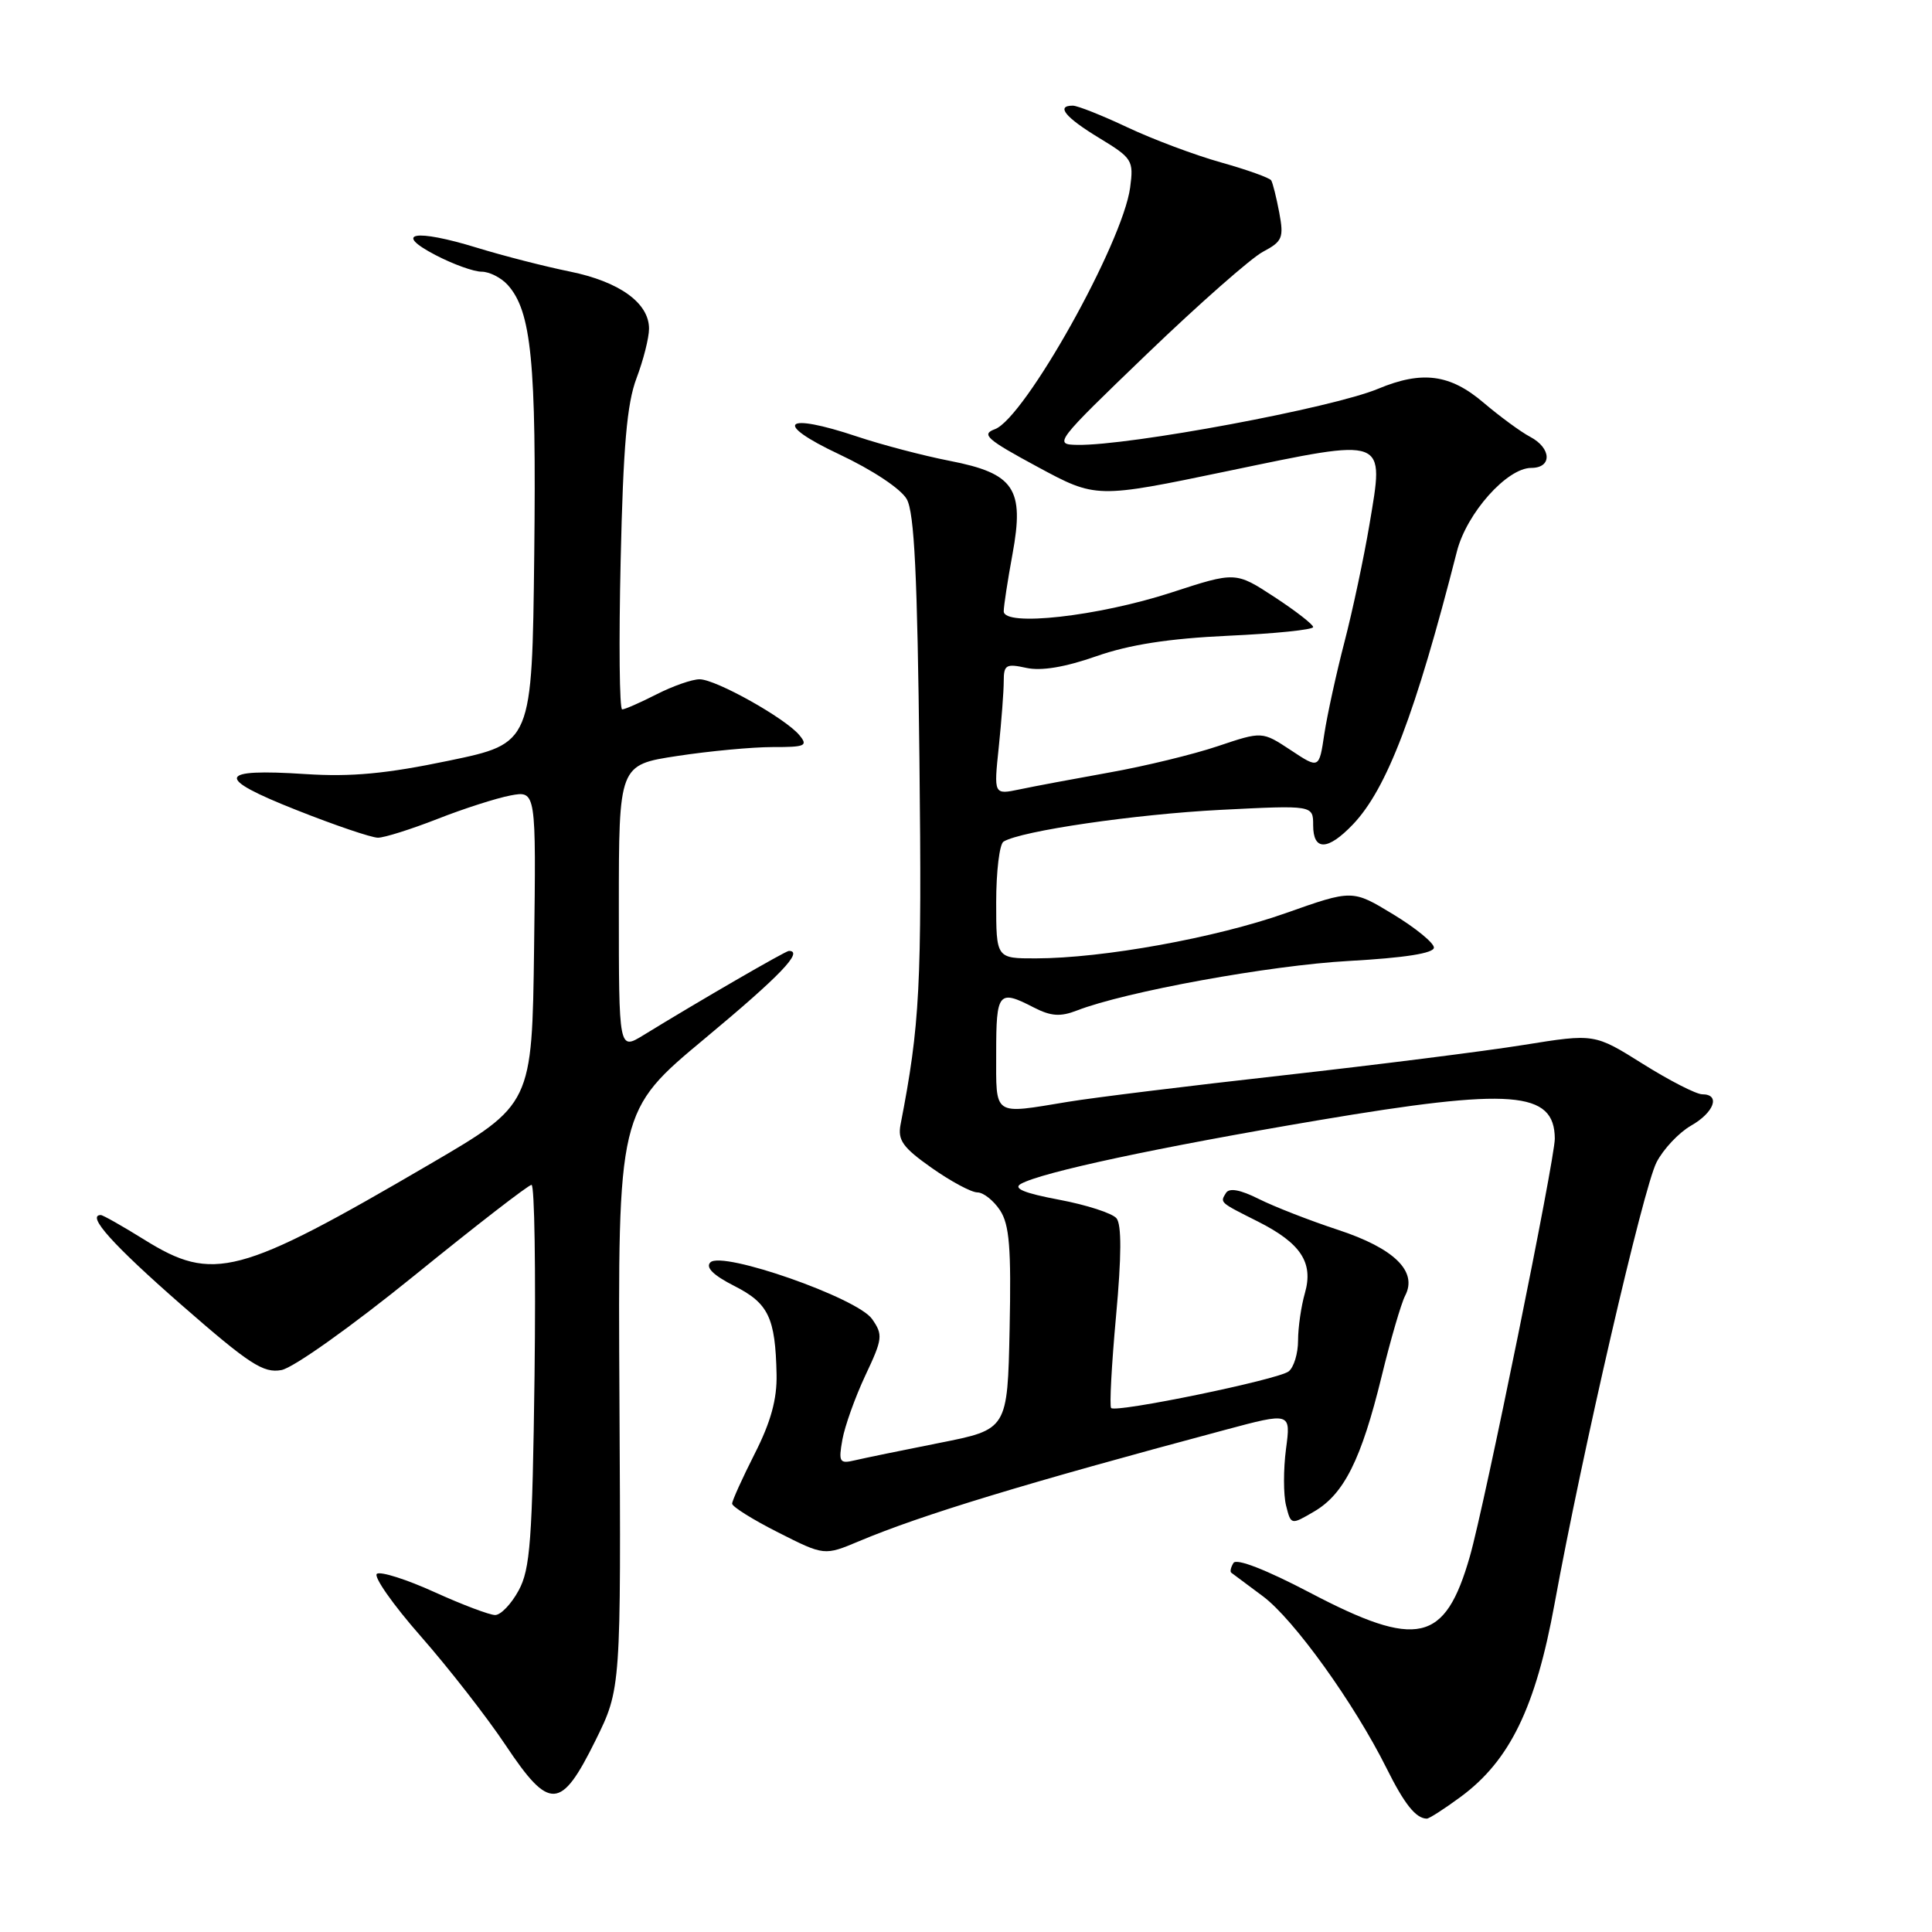 <?xml version="1.0" encoding="UTF-8" standalone="no"?>
<!DOCTYPE svg PUBLIC "-//W3C//DTD SVG 1.1//EN" "http://www.w3.org/Graphics/SVG/1.1/DTD/svg11.dtd" >
<svg xmlns="http://www.w3.org/2000/svg" xmlns:xlink="http://www.w3.org/1999/xlink" version="1.1" viewBox="0 0 256 256">
 <g >
 <path fill="currentColor"
d=" M 193.55 238.09 C 200.06 233.29 203.48 226.25 205.99 212.50 C 209.64 192.50 217.75 157.39 219.50 154.01 C 220.40 152.26 222.46 150.08 224.06 149.16 C 227.14 147.41 228.01 145.00 225.56 145.00 C 224.76 145.00 221.23 143.19 217.70 140.98 C 211.28 136.95 211.28 136.95 201.89 138.46 C 196.73 139.29 182.38 141.10 170.00 142.49 C 157.62 143.87 144.80 145.45 141.50 146.00 C 131.47 147.65 132.00 148.02 132.00 139.50 C 132.00 131.45 132.31 131.08 136.99 133.50 C 139.25 134.66 140.50 134.75 142.69 133.90 C 149.12 131.40 168.26 127.91 178.75 127.33 C 186.14 126.92 190.00 126.31 190.00 125.56 C 190.00 124.94 187.57 122.95 184.60 121.15 C 179.20 117.87 179.20 117.87 170.35 121.00 C 161.06 124.28 146.12 126.98 137.25 126.99 C 132.00 127.00 132.00 127.00 132.00 119.56 C 132.00 115.47 132.44 111.85 132.97 111.52 C 135.26 110.10 150.41 107.89 161.75 107.31 C 174.00 106.69 174.00 106.69 174.00 109.35 C 174.00 112.77 175.92 112.74 179.26 109.25 C 183.77 104.53 187.56 94.57 193.05 73.06 C 194.34 68.00 199.68 62.00 202.90 62.00 C 205.69 62.00 205.59 59.38 202.75 57.88 C 201.51 57.23 198.73 55.18 196.57 53.35 C 192.14 49.57 188.43 49.09 182.62 51.51 C 176.56 54.05 149.69 59.06 142.76 58.95 C 139.58 58.90 139.79 58.62 152.00 46.88 C 158.88 40.27 165.78 34.19 167.35 33.36 C 169.93 31.99 170.13 31.51 169.51 28.18 C 169.13 26.17 168.65 24.24 168.44 23.90 C 168.23 23.56 165.23 22.49 161.78 21.52 C 158.32 20.55 152.76 18.46 149.40 16.88 C 146.05 15.30 142.79 14.00 142.15 14.00 C 139.88 14.00 141.14 15.55 145.66 18.29 C 150.04 20.95 150.23 21.25 149.75 24.85 C 148.76 32.22 135.79 55.40 131.83 56.87 C 129.98 57.55 130.73 58.22 137.46 61.85 C 145.24 66.05 145.24 66.05 162.72 62.41 C 183.97 57.99 183.42 57.79 181.46 69.50 C 180.72 73.90 179.23 80.90 178.15 85.06 C 177.07 89.21 175.87 94.70 175.48 97.25 C 174.79 101.89 174.79 101.89 171.02 99.39 C 167.24 96.90 167.24 96.90 161.37 98.87 C 158.14 99.96 151.68 101.53 147.00 102.36 C 142.32 103.20 136.97 104.20 135.09 104.60 C 131.68 105.31 131.68 105.31 132.34 99.01 C 132.70 95.54 133.00 91.61 133.00 90.27 C 133.00 88.09 133.31 87.91 136.00 88.50 C 137.98 88.93 141.11 88.41 145.25 86.96 C 149.65 85.42 154.83 84.61 162.75 84.24 C 168.94 83.96 174.00 83.44 174.00 83.09 C 174.00 82.75 171.69 80.95 168.86 79.10 C 163.72 75.74 163.72 75.74 155.19 78.52 C 145.50 81.67 133.00 83.07 133.00 81.00 C 133.00 80.30 133.52 76.90 134.16 73.43 C 135.76 64.74 134.41 62.73 125.82 61.06 C 122.34 60.38 116.86 58.94 113.62 57.86 C 103.86 54.59 102.34 56.02 111.16 60.18 C 115.61 62.27 119.37 64.77 120.15 66.14 C 121.16 67.93 121.56 76.26 121.83 100.66 C 122.16 130.74 121.90 135.75 119.33 149.00 C 118.93 151.08 119.62 152.05 123.45 154.75 C 125.99 156.54 128.71 158.00 129.51 158.00 C 130.30 158.00 131.65 159.07 132.51 160.37 C 133.76 162.28 134.00 165.36 133.78 176.08 C 133.50 189.41 133.50 189.41 124.50 191.19 C 119.55 192.17 114.50 193.21 113.27 193.50 C 111.24 193.98 111.09 193.74 111.62 190.76 C 111.94 188.97 113.31 185.14 114.66 182.26 C 116.96 177.39 117.02 176.87 115.55 174.77 C 113.60 171.98 95.69 165.71 94.13 167.27 C 93.46 167.94 94.52 168.98 97.29 170.39 C 101.83 172.69 102.74 174.58 102.90 182.11 C 102.97 185.39 102.14 188.42 100.01 192.61 C 98.37 195.85 97.02 198.83 97.01 199.24 C 97.01 199.64 99.75 201.36 103.12 203.06 C 109.23 206.15 109.23 206.15 113.87 204.20 C 122.12 200.73 135.81 196.56 162.28 189.48 C 171.05 187.13 171.05 187.13 170.40 192.01 C 170.05 194.70 170.05 198.06 170.41 199.49 C 171.06 202.08 171.06 202.08 174.12 200.29 C 178.09 197.98 180.38 193.39 183.07 182.39 C 184.26 177.50 185.67 172.68 186.19 171.68 C 187.87 168.47 184.75 165.41 177.29 162.96 C 173.55 161.73 168.84 159.89 166.80 158.87 C 164.35 157.64 162.89 157.37 162.45 158.07 C 161.65 159.37 161.55 159.28 166.68 161.86 C 172.37 164.73 174.06 167.30 172.91 171.33 C 172.41 173.07 172.00 175.90 172.00 177.62 C 172.00 179.34 171.44 181.19 170.75 181.72 C 169.35 182.81 147.89 187.23 147.23 186.57 C 147.00 186.33 147.29 180.86 147.88 174.40 C 148.61 166.47 148.63 162.26 147.94 161.43 C 147.39 160.76 143.96 159.65 140.34 158.97 C 135.70 158.10 134.20 157.47 135.27 156.87 C 138.03 155.32 153.49 152.02 174.69 148.44 C 200.37 144.11 205.97 144.55 206.02 150.87 C 206.04 153.56 196.71 199.47 194.76 206.25 C 191.47 217.71 187.84 218.52 173.56 211.03 C 167.74 207.98 163.83 206.46 163.44 207.10 C 163.09 207.67 162.96 208.25 163.15 208.39 C 163.34 208.54 165.23 209.95 167.35 211.52 C 171.44 214.57 179.44 225.70 183.73 234.31 C 186.10 239.07 187.60 240.94 189.05 240.98 C 189.36 240.99 191.38 239.69 193.55 238.09 Z  M 78.90 230.63 C 82.29 223.76 82.29 223.76 82.08 185.48 C 81.87 147.20 81.87 147.20 93.44 137.57 C 103.38 129.30 106.54 126.00 104.53 126.00 C 104.09 126.00 92.59 132.66 85.25 137.17 C 82.00 139.16 82.00 139.16 82.00 120.25 C 82.00 101.35 82.00 101.35 89.75 100.17 C 94.01 99.52 99.69 98.99 102.37 98.99 C 106.72 99.00 107.10 98.83 105.92 97.41 C 104.07 95.17 94.87 90.02 92.71 90.01 C 91.73 90.00 89.16 90.90 87.00 92.00 C 84.84 93.10 82.79 94.00 82.44 94.00 C 82.08 94.00 81.99 85.11 82.24 74.25 C 82.58 59.12 83.07 53.48 84.34 50.12 C 85.25 47.72 86.00 44.76 86.00 43.55 C 86.00 40.14 82.08 37.32 75.50 35.98 C 72.20 35.31 66.66 33.89 63.18 32.82 C 54.98 30.30 52.01 30.83 57.71 33.80 C 60.03 35.01 62.77 36.00 63.81 36.00 C 64.84 36.00 66.40 36.79 67.27 37.75 C 70.42 41.24 71.08 47.96 70.79 73.50 C 70.50 98.50 70.50 98.50 59.50 100.79 C 51.16 102.53 46.56 102.96 40.50 102.57 C 28.74 101.80 28.42 103.04 39.25 107.32 C 44.36 109.35 49.23 111.00 50.08 111.00 C 50.93 111.00 54.47 109.88 57.95 108.52 C 61.43 107.15 65.80 105.75 67.66 105.40 C 71.04 104.77 71.04 104.77 70.77 125.56 C 70.50 146.34 70.50 146.34 57.00 154.23 C 31.60 169.08 28.27 169.96 19.10 164.25 C 16.22 162.46 13.64 161.00 13.36 161.00 C 11.40 161.00 14.96 164.96 24.00 172.87 C 33.04 180.77 34.89 181.98 37.29 181.54 C 38.87 181.25 46.57 175.77 54.90 169.02 C 63.04 162.41 70.03 157.00 70.43 157.00 C 70.83 157.00 71.00 168.36 70.83 182.25 C 70.54 204.15 70.26 207.93 68.72 210.75 C 67.75 212.54 66.35 214.00 65.61 214.00 C 64.88 214.00 61.27 212.64 57.59 210.97 C 53.92 209.30 50.48 208.20 49.95 208.53 C 49.43 208.85 52.03 212.58 55.75 216.81 C 59.46 221.04 64.53 227.54 67.00 231.25 C 72.82 239.97 74.32 239.89 78.90 230.63 Z "/>
</g>
</svg>